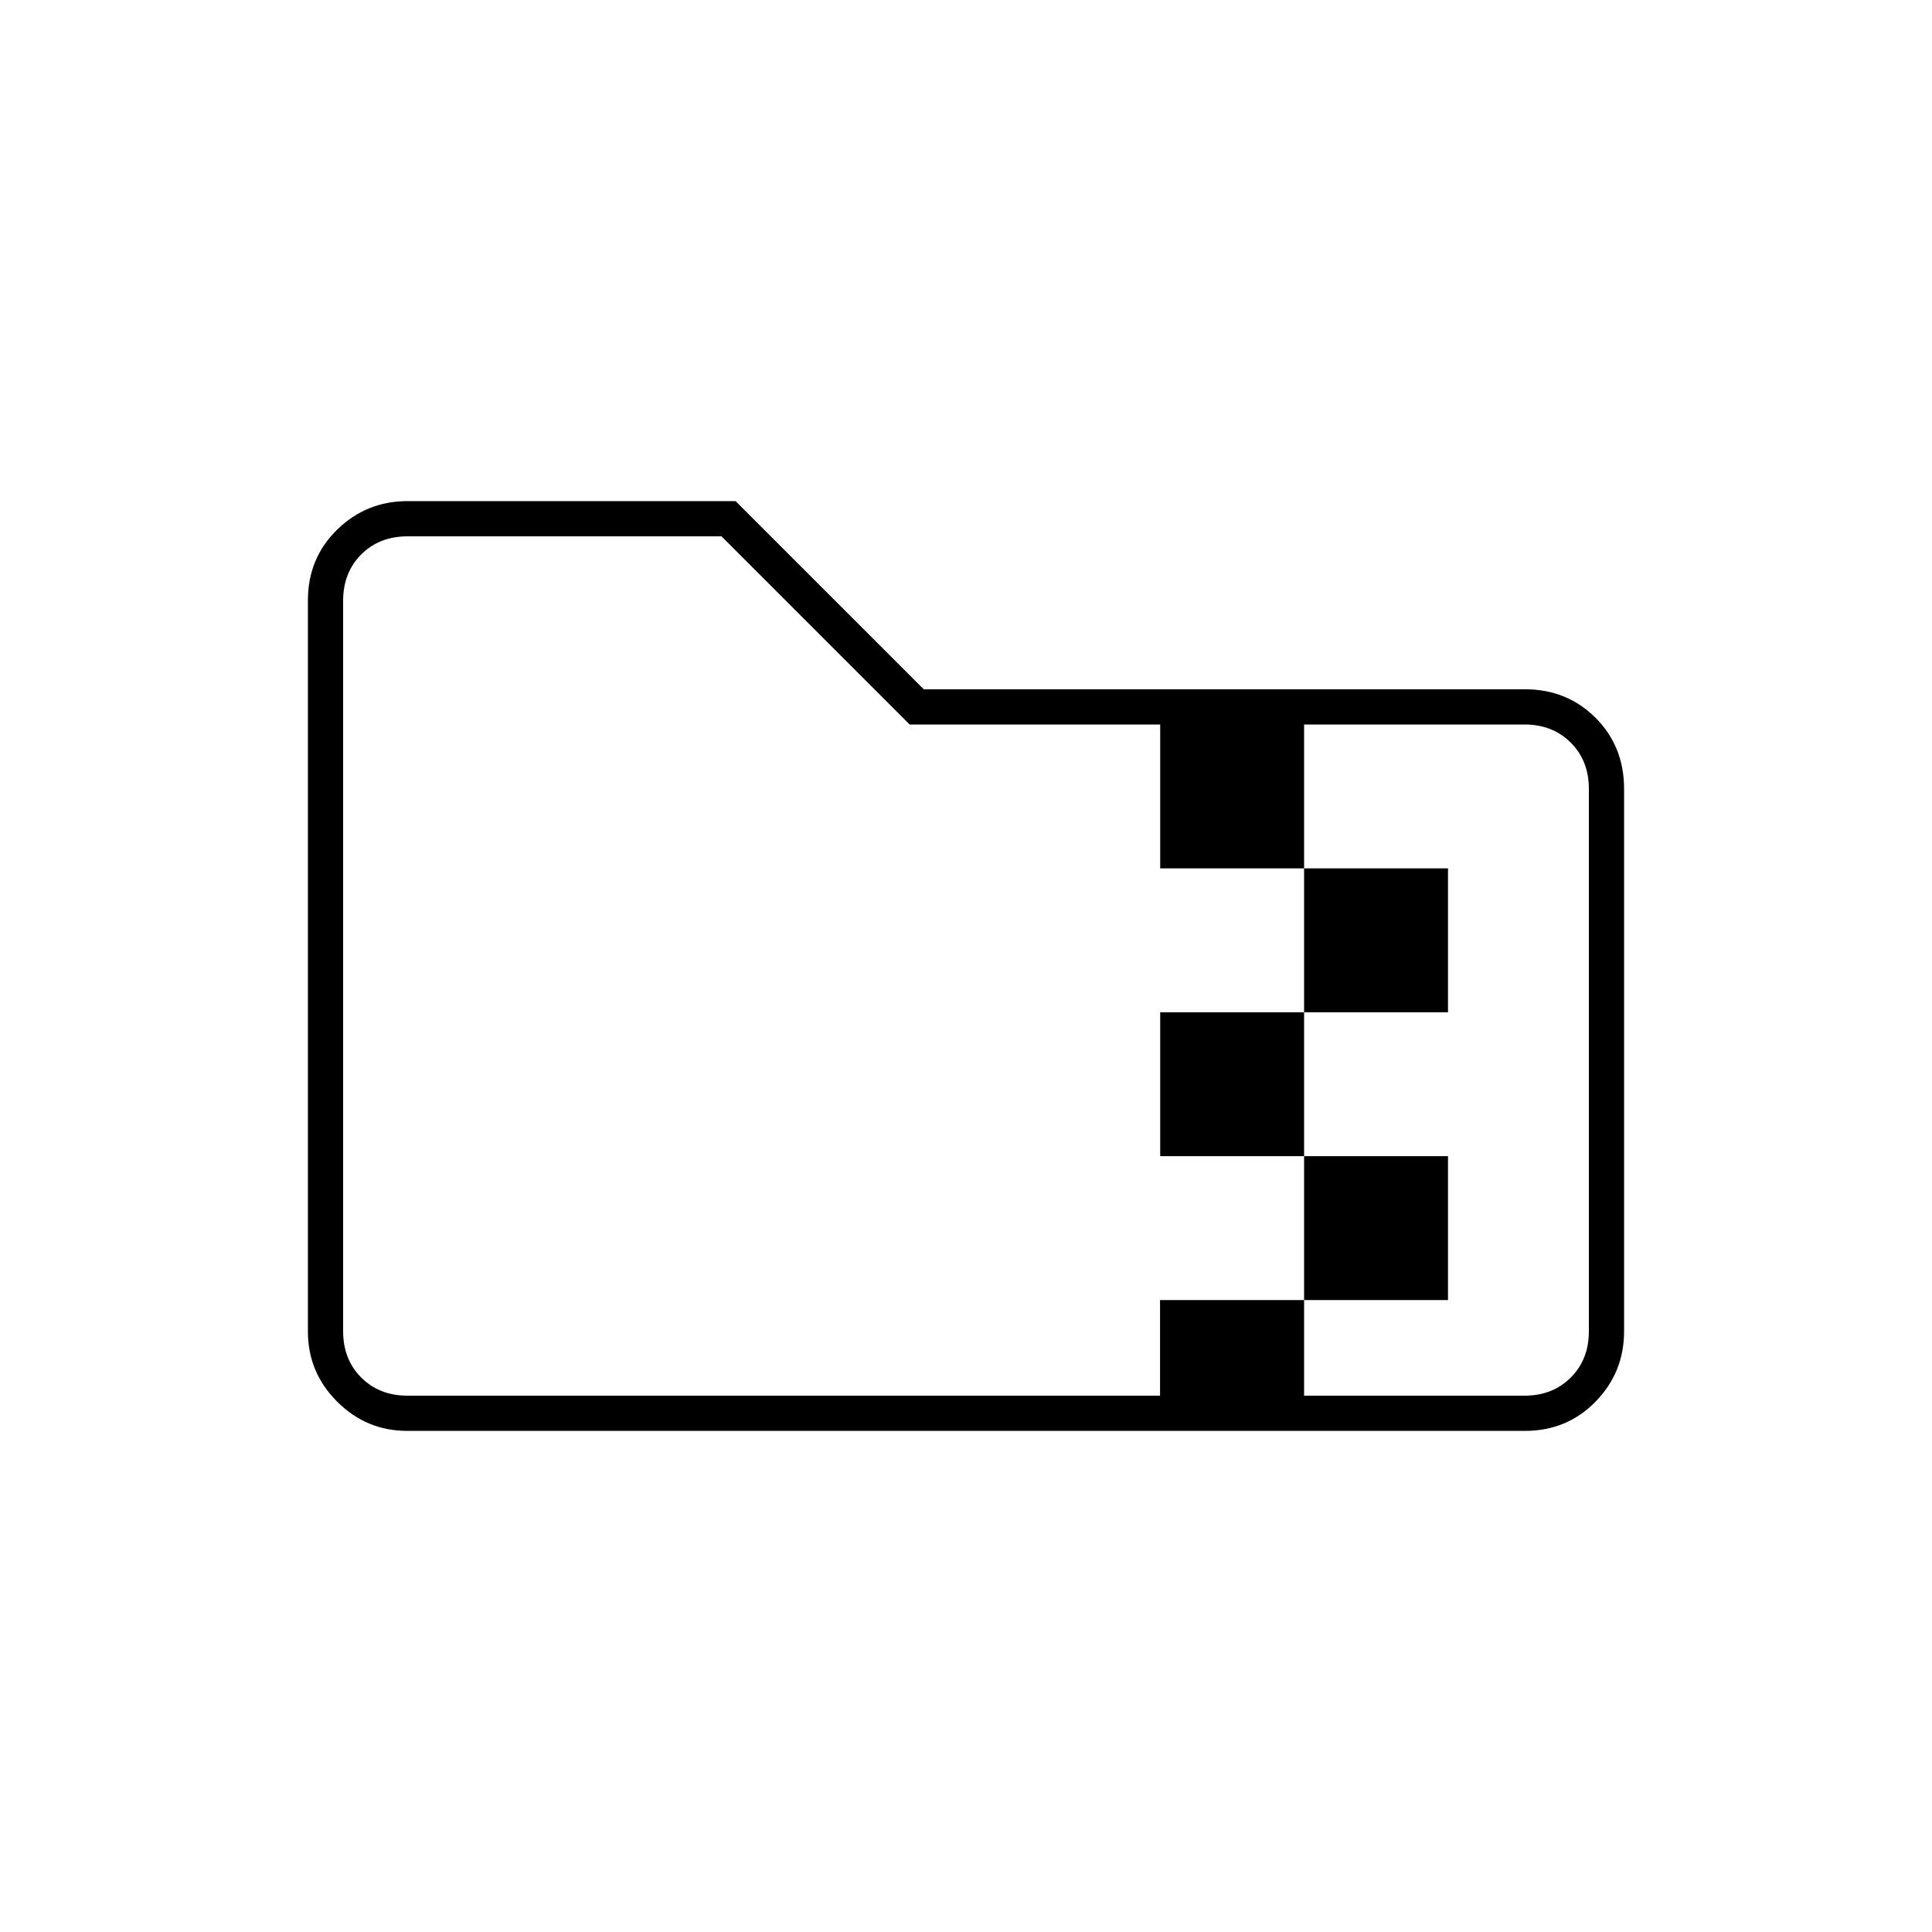 <svg xmlns="http://www.w3.org/2000/svg" height="20" viewBox="0 -960 960 960" width="20"><path d="M648-457v-71.5h71.5v71.5H648Zm0 71.5h-71.5V-457H648v71.5Zm0 71.5v-71.5h71.5v71.5H648ZM452-600l-93.5-93.5h-156q-14 0-23 9t-9 23v363q0 14 9 23t23 9h373.92V-314H648v47.5h109.5q14 0 23-9t9-23V-568q0-14-9-23t-23-9H648v71.5h-71.5V-600H452ZM202.28-249q-20.22 0-34.75-14.53Q153-278.06 153-298.36v-363.28q0-21 14.53-35.18T202.5-711h163l93.5 93.5h298.72q20.92 0 35.1 14.18T807-568v269.5q0 20.44-14.18 34.97Q778.64-249 757.72-249H202.28Zm-31.78-17.5v-427 427Z"/></svg>